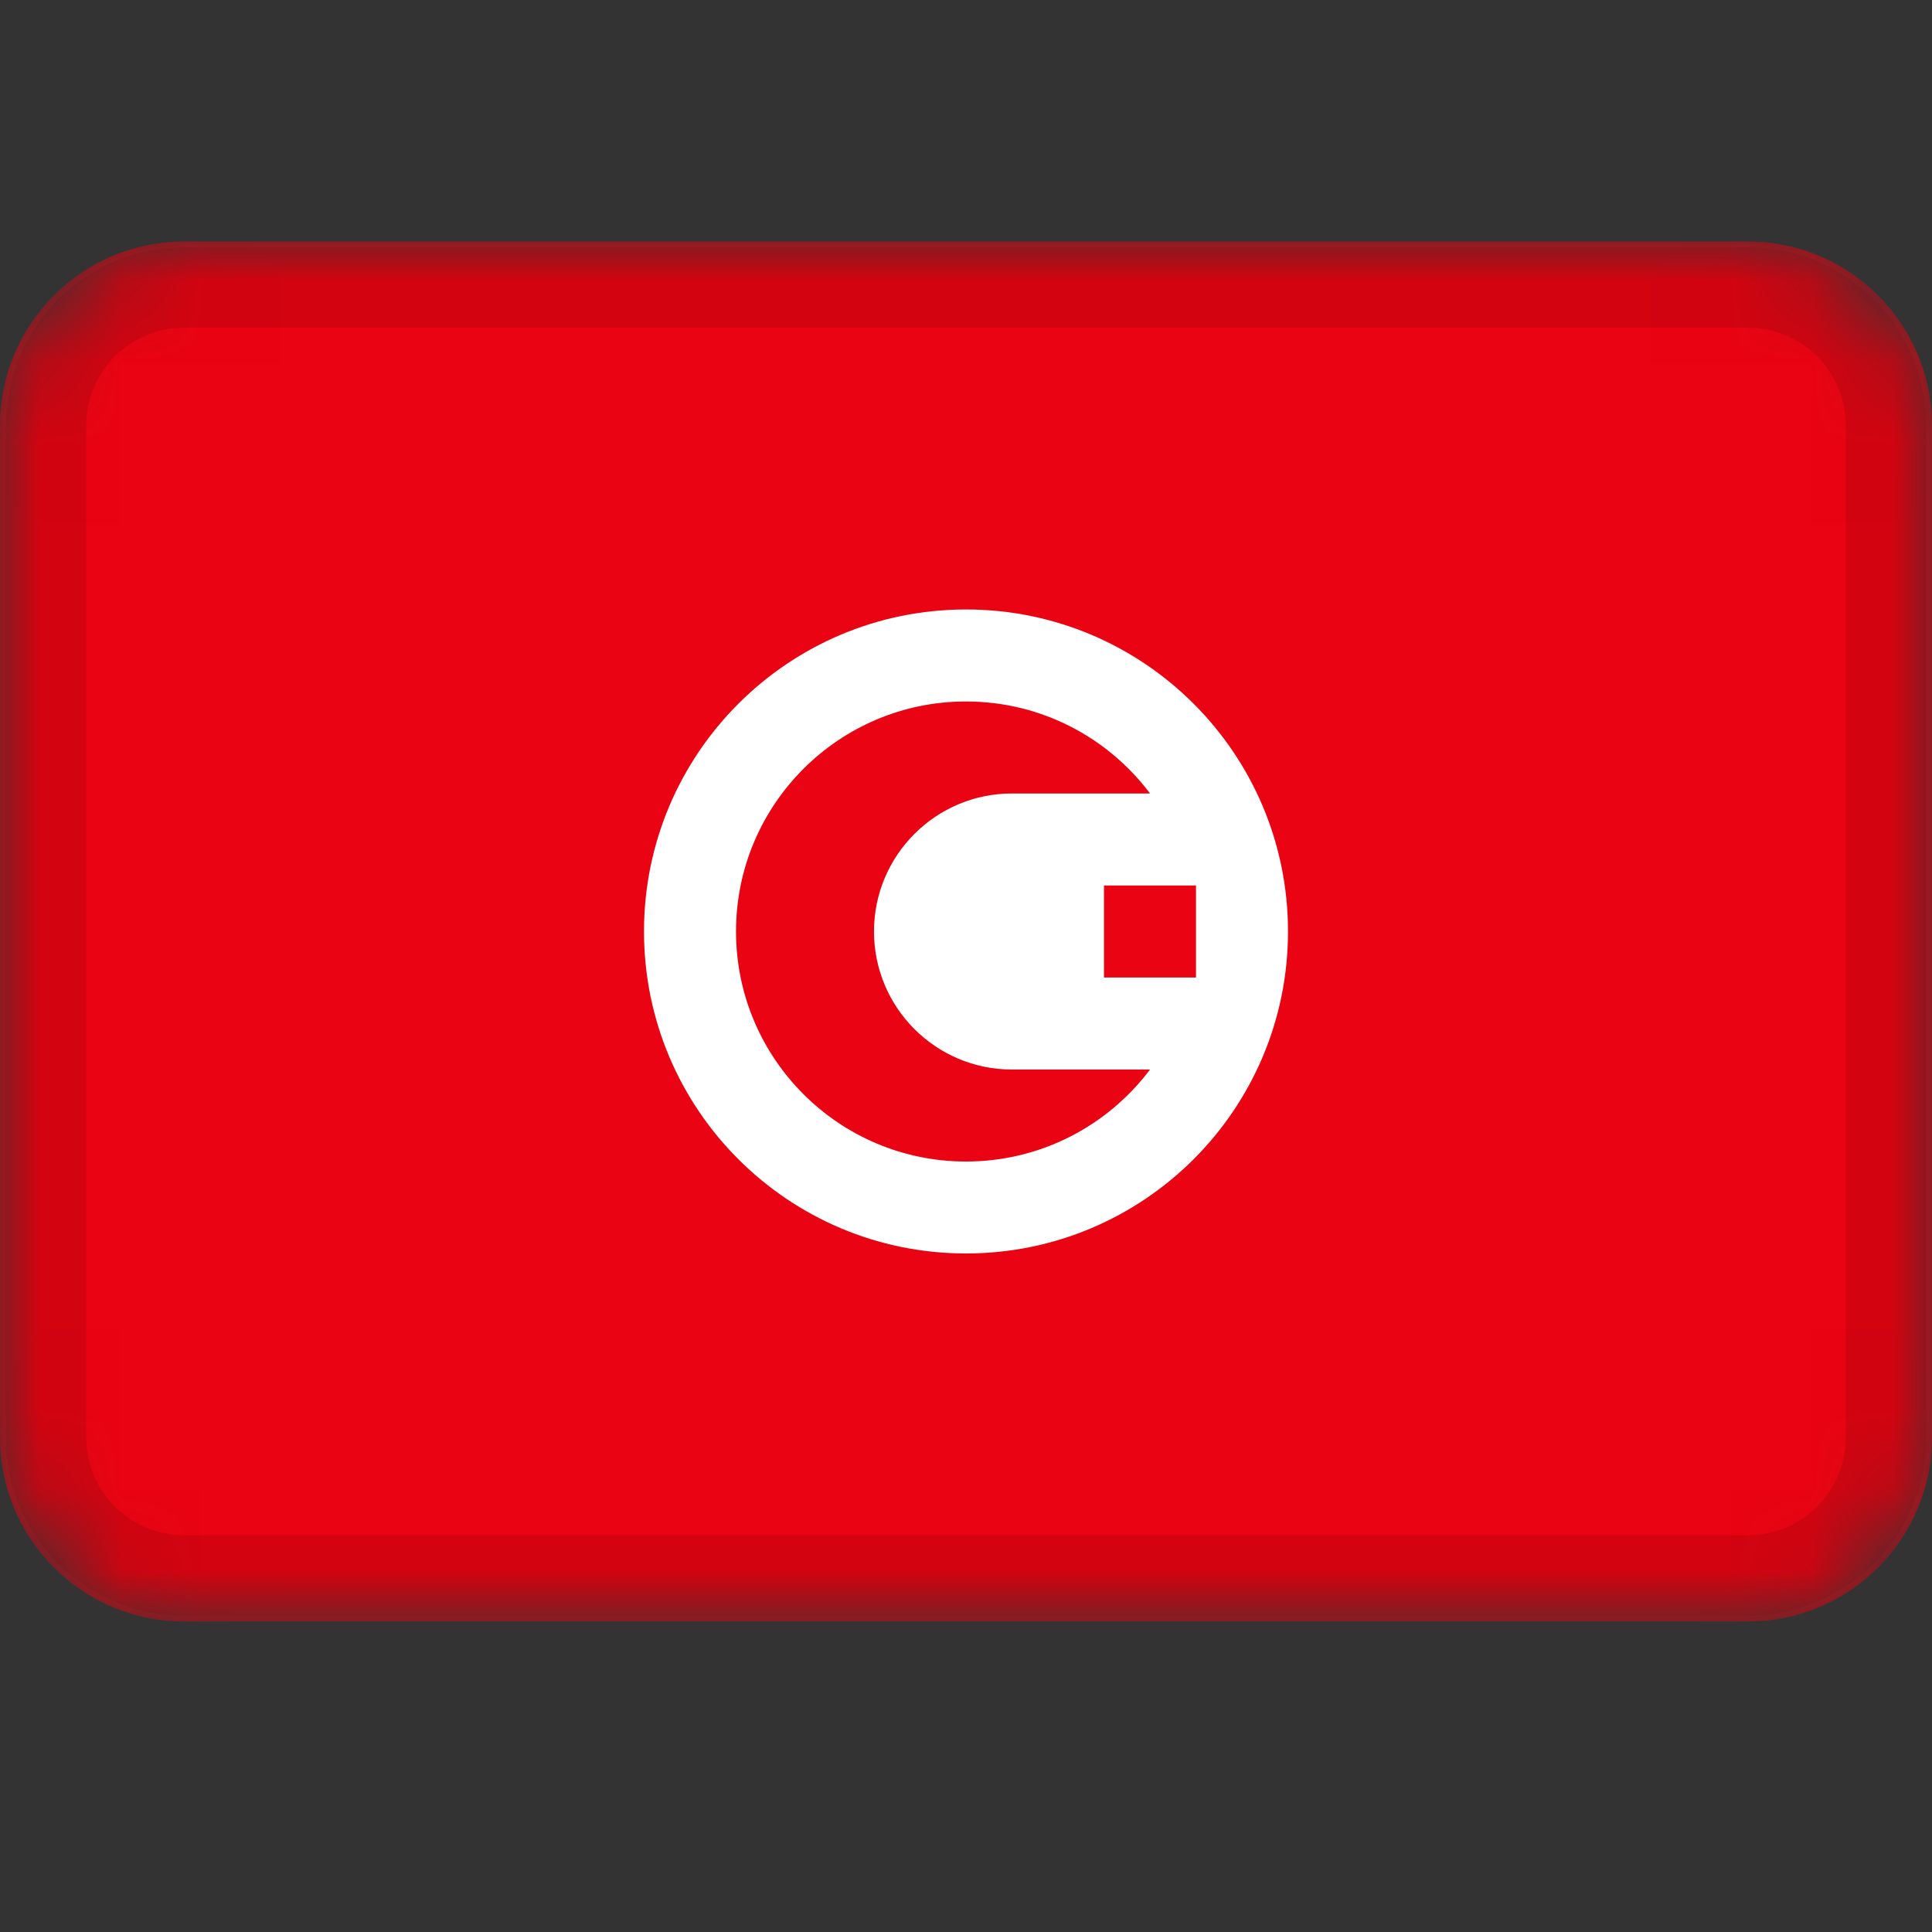 <svg width="24" height="24" viewBox="0 0 24 24" fill="none" xmlns="http://www.w3.org/2000/svg">
<rect x="0" y="0" width="24" height="24" fill="#333333" stroke="none"/>
<mask id="mask0_3349_51847" style="mask-type:alpha" maskUnits="userSpaceOnUse" x="0" y="3" width="24" height="18">
<path d="M21.714 3H2.286C1.023 3 0 4.023 0 5.286V17.857C0 19.119 1.023 20.143 2.286 20.143H21.714C22.977 20.143 24 19.119 24 17.857V5.286C24 4.023 22.977 3 21.714 3Z" fill="white"/>
</mask>
<g mask="url(#mask0_3349_51847)">
<path d="M21.714 3H2.286C1.023 3 0 4.023 0 5.286V17.857C0 19.119 1.023 20.143 2.286 20.143H21.714C22.977 20.143 24 19.119 24 17.857V5.286C24 4.023 22.977 3 21.714 3Z" fill="#EA0312"/>
<path d="M12 15.571C14.209 15.571 16 13.781 16 11.571C16 9.362 14.209 7.571 12 7.571C9.791 7.571 8 9.362 8 11.571C8 13.781 9.791 15.571 12 15.571Z" fill="white"/>
<path fill-rule="evenodd" clip-rule="evenodd" d="M13.714 11H14.857V12.143H13.714V11Z" fill="#EA0312"/>
<path fill-rule="evenodd" clip-rule="evenodd" d="M14.286 13.286C13.765 13.979 12.935 14.429 12 14.429C10.423 14.429 9.143 13.149 9.143 11.571C9.143 9.994 10.423 8.714 12 8.714C12.935 8.714 13.765 9.163 14.286 9.857H12.571C11.625 9.857 10.857 10.625 10.857 11.571C10.857 12.518 11.625 13.286 12.571 13.286H14.286Z" fill="#EA0312"/>
<path d="M21.714 3.571H2.286C1.339 3.571 0.571 4.339 0.571 5.286V17.857C0.571 18.804 1.339 19.571 2.286 19.571H21.714C22.661 19.571 23.429 18.804 23.429 17.857V5.286C23.429 4.339 22.661 3.571 21.714 3.571Z" stroke="black" stroke-opacity="0.1"/>
</g>
</svg>
